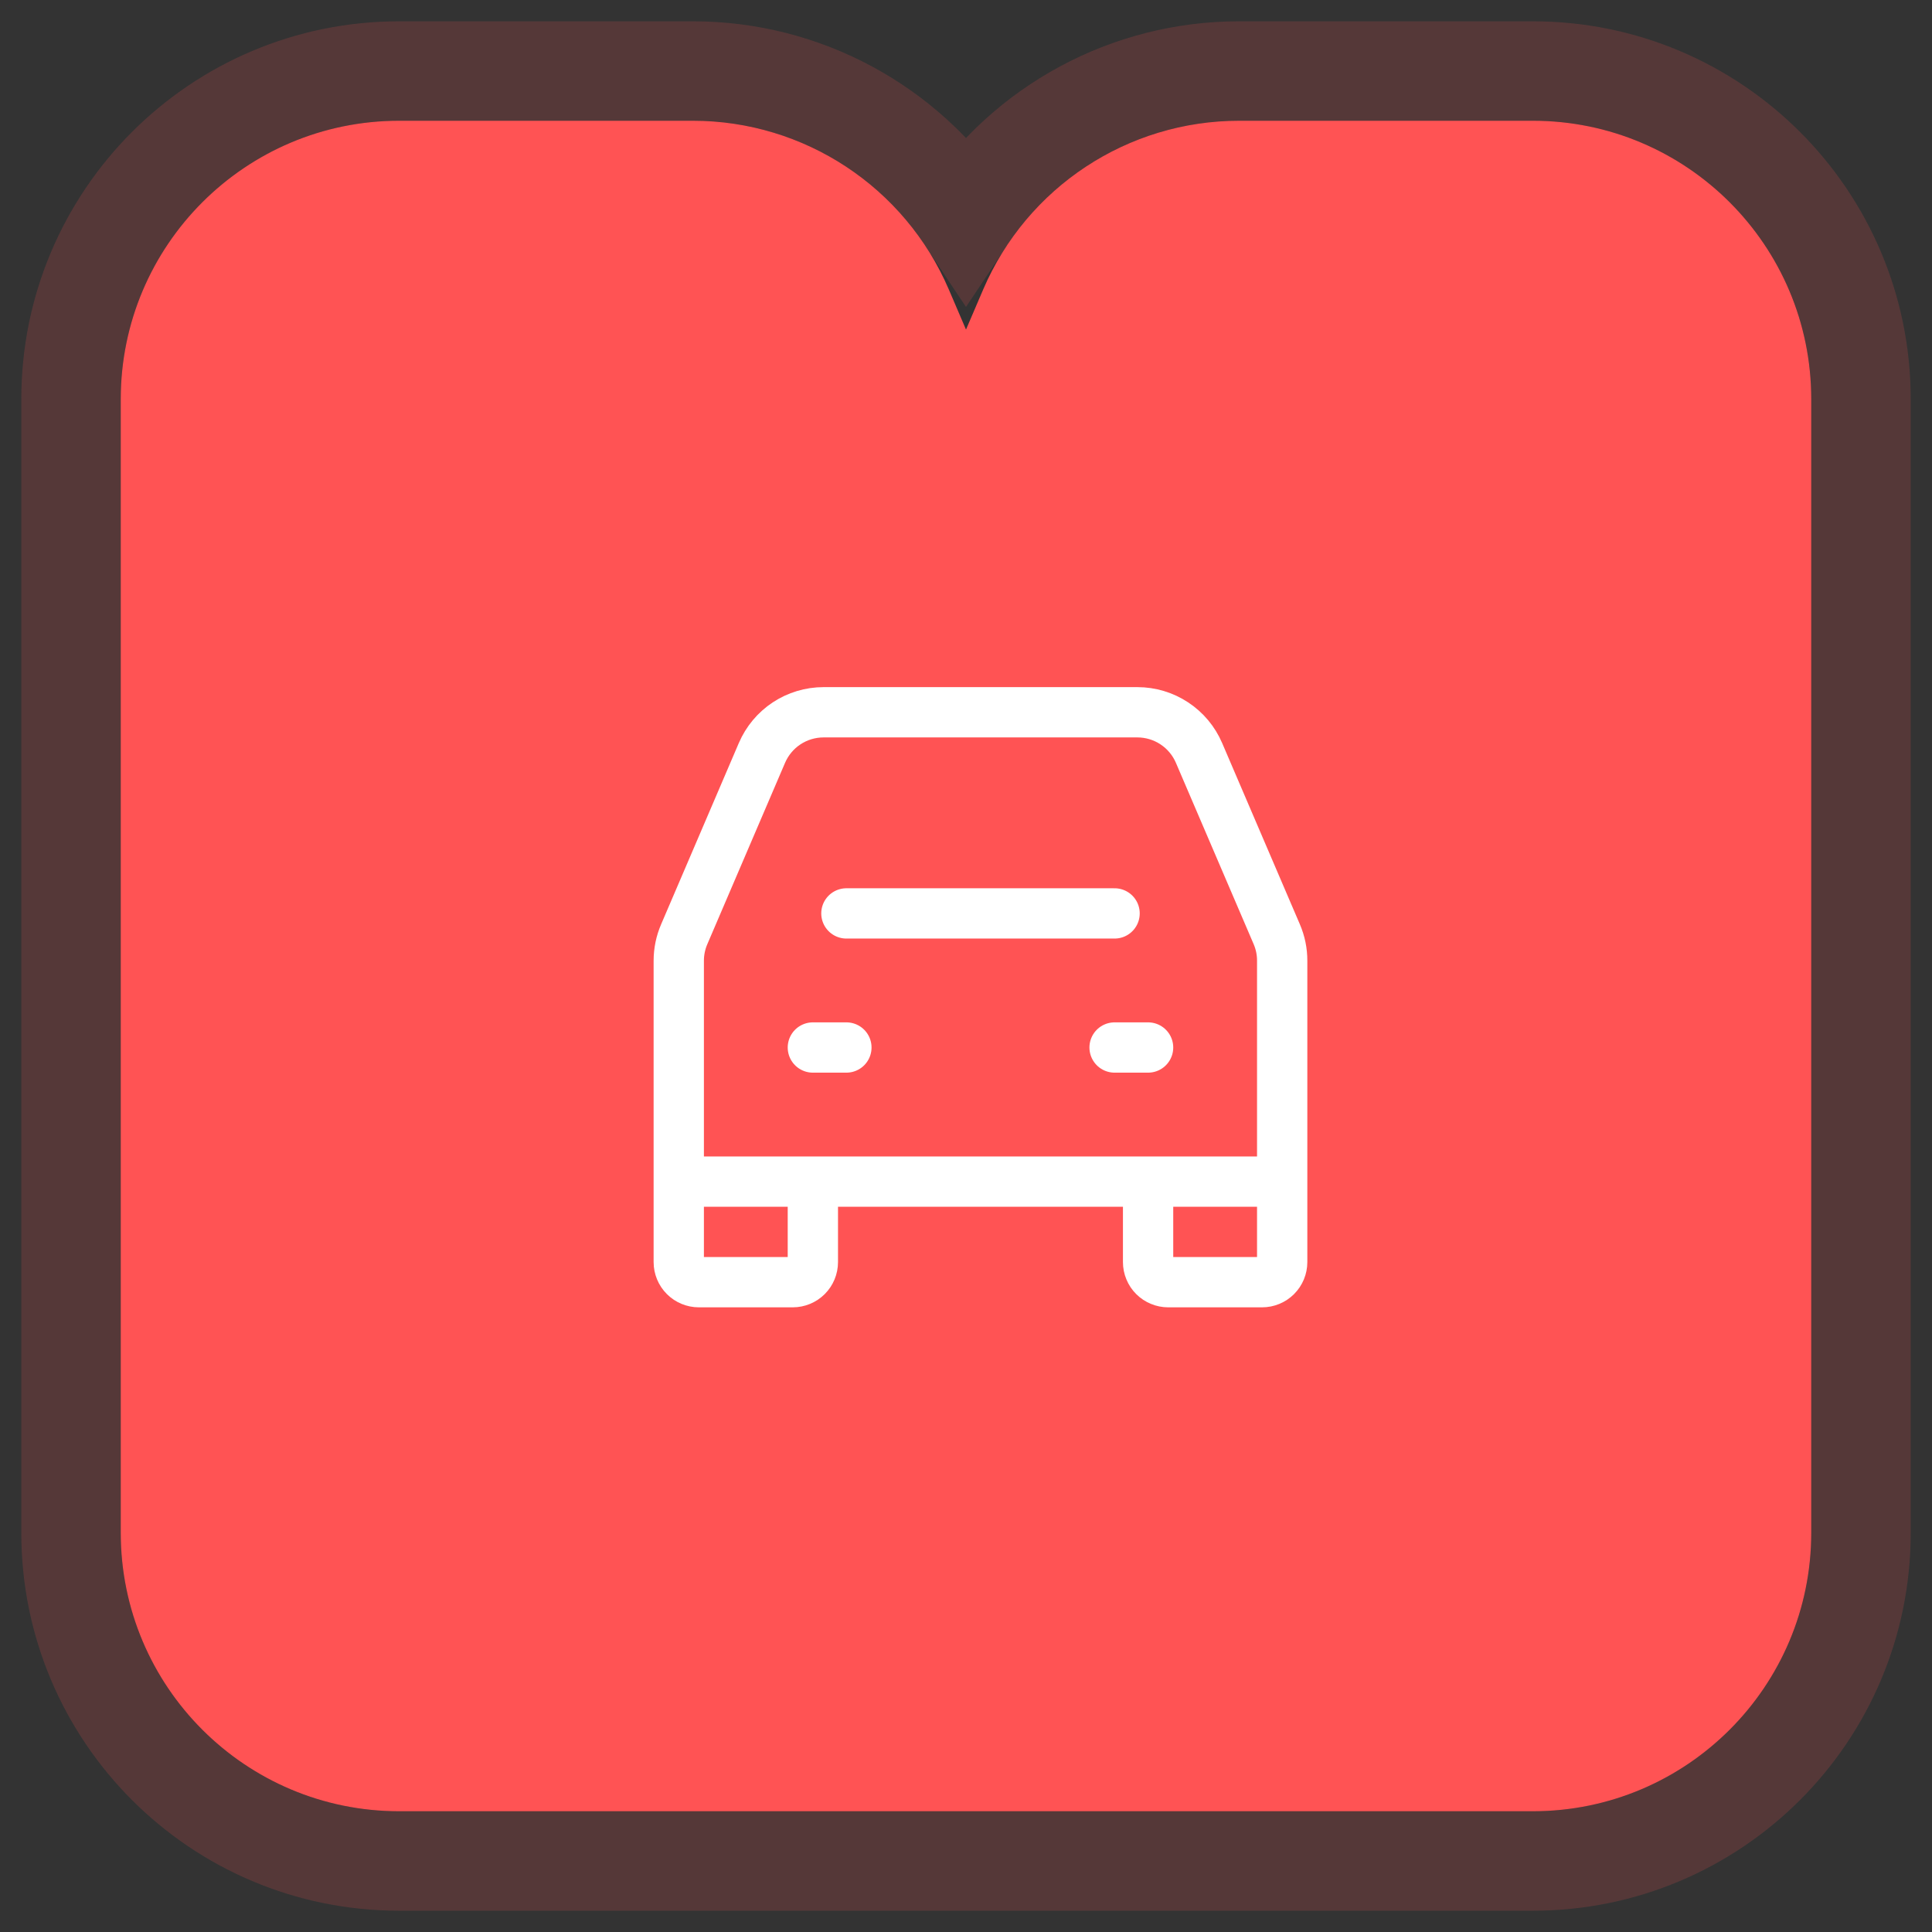 <svg width="64" height="64" viewBox="0 0 64 64" fill="none" xmlns="http://www.w3.org/2000/svg">
<rect x="0" y="0" width="64" height="64" fill="#333333" stroke="none"/>
<path d="M50.776 4C55.87 4 60 8.13 60 13.223V50.776C60 55.87 55.87 60 50.776 60H13.223C8.13 60 4 55.87 4 50.776V13.223C4 8.13 8.13 4 13.223 4H22.953C26.643 4 29.978 6.199 31.431 9.59L32 10.918L32.569 9.59C34.022 6.199 37.357 4 41.047 4H50.776Z" fill="#FF5354"/>
<path d="M22.953 2.353C26.631 2.353 30.009 4.207 32 7.196C33.991 4.207 37.369 2.353 41.047 2.353H50.776C56.78 2.353 61.648 7.22 61.648 13.224V50.776C61.648 56.78 56.78 61.648 50.776 61.648H13.224C7.22 61.648 2.353 56.78 2.353 50.776V13.224C2.353 7.22 7.22 2.353 13.224 2.353H22.953Z" stroke="#FF5354" stroke-opacity="0.17" stroke-width="3.294"/>
<path d="M28.038 30.258H36.922M26.927 34.7H28.038M36.922 34.7H38.032" stroke="white" stroke-width="1.666" stroke-linecap="round" stroke-linejoin="round"/>
<path d="M22.485 39.143V31.824C22.485 31.524 22.546 31.226 22.665 30.95L25.24 24.942C25.411 24.543 25.695 24.202 26.058 23.962C26.421 23.723 26.846 23.595 27.281 23.595H37.678C38.112 23.595 38.538 23.723 38.9 23.962C39.263 24.201 39.548 24.542 39.719 24.941L42.295 30.949C42.414 31.226 42.475 31.524 42.474 31.825V39.143M22.485 39.143V41.808C22.485 41.985 22.555 42.154 22.68 42.279C22.805 42.404 22.974 42.474 23.151 42.474H26.26C26.437 42.474 26.607 42.404 26.732 42.279C26.857 42.154 26.927 41.985 26.927 41.808V39.143M22.485 39.143H26.927M42.474 39.143V41.808C42.474 41.985 42.404 42.154 42.279 42.279C42.154 42.404 41.985 42.474 41.808 42.474H38.699C38.611 42.474 38.524 42.457 38.444 42.423C38.363 42.39 38.289 42.341 38.227 42.279C38.165 42.217 38.116 42.144 38.083 42.063C38.049 41.982 38.032 41.895 38.032 41.808V39.143M42.474 39.143H38.032M26.927 39.143H38.032" stroke="white" stroke-width="1.666"/>
</svg>
